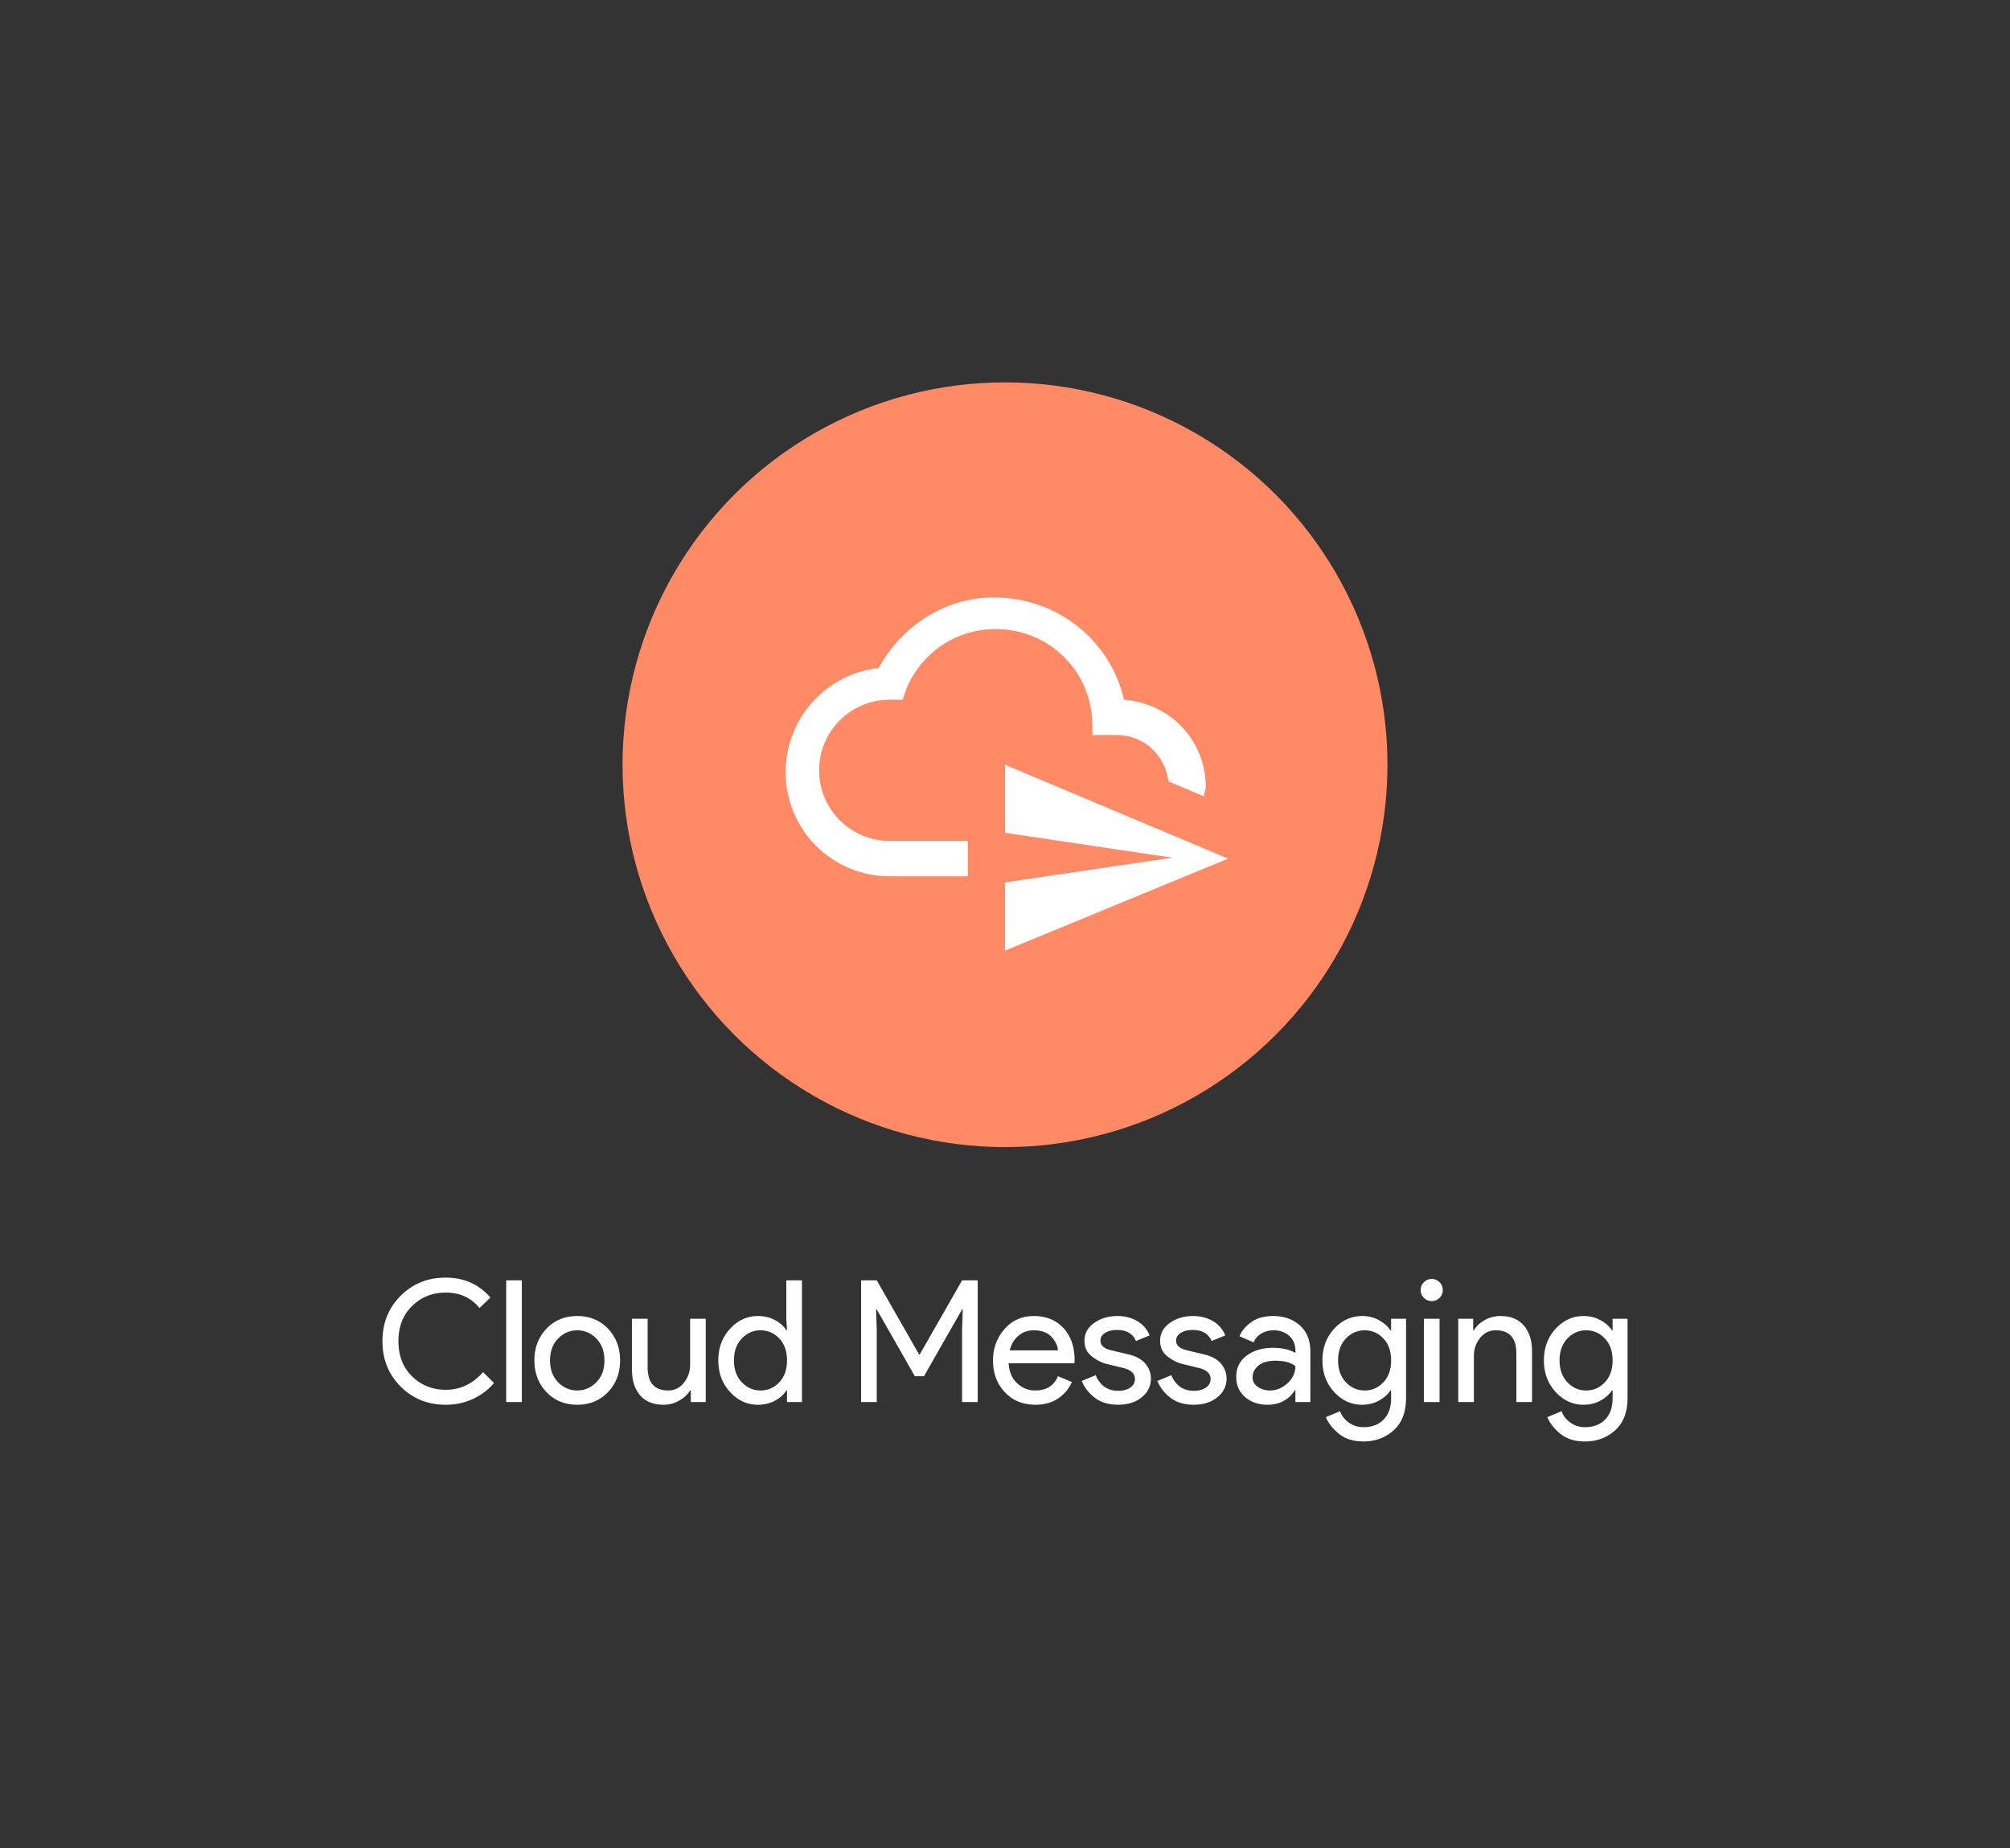 <svg xmlns="http://www.w3.org/2000/svg" width="504.533" height="464">
  <rect width="100%" height="100%" fill="#333333" stroke="none"/>
  <g fill="none">
    <path d="M0 0h504.533v464H0z"/>
    <circle cx="252.267" cy="192" r="96" fill="#ff8a65"/>
    <path d="M205.6 193.4c0 9.8 7.933 17.733 17.733 17.733h19.6V220h-19.6c-14.466 0-26.133-11.667-26.133-26.133 0-13.534 10.267-24.734 23.333-26.134 5.6-10.266 16.334-17.733 28.934-17.733 16.333 0 29.4 11.2 32.666 25.667 11.667.933 20.534 10.266 20.534 21.933 0 .933-.467 1.4-.467 2.333l-8.867-3.733c-.933-6.533-6.066-11.667-13.066-11.667H274.2V182.2c0-13.533-10.733-24.267-24.267-24.267-11.2 0-20.533 7.467-23.333 17.734h-3.267c-9.8 0-17.733 7.933-17.733 17.733zm46.667 28.14l42-6.207-42-6.253V192l56 23.571-56 23.096z" fill="#fff" fill-rule="evenodd"/>
    <path d="M111.87 352.683c-4.493 0-8.262-1.522-11.307-4.566-3.042-3.043-4.563-6.84-4.563-11.39 0-4.551 1.521-8.35 4.563-11.394 3.045-3.044 6.814-4.566 11.307-4.566 4.609 0 8.35 1.664 11.223 4.993l-2.733 2.647c-2.076-2.59-4.906-3.884-8.49-3.884-3.327 0-6.136 1.124-8.427 3.37-2.289 2.247-3.433 5.191-3.433 8.834 0 3.64 1.144 6.583 3.433 8.83 2.291 2.246 5.1 3.37 8.427 3.37 3.669 0 6.798-1.48 9.387-4.437l2.73 2.73c-1.394 1.68-3.143 3.01-5.247 3.99-2.104.982-4.394 1.473-6.87 1.473zm19.117-31.233V352h-3.927v-30.55zm6.186 12.14c2.018-2.12 4.591-3.18 7.72-3.18 3.13 0 5.704 1.06 7.724 3.18 2.02 2.118 3.03 4.77 3.03 7.957 0 3.186-1.01 5.839-3.03 7.956-2.02 2.12-4.595 3.18-7.724 3.18-3.129 0-5.702-1.06-7.72-3.18-2.02-2.117-3.03-4.77-3.03-7.956 0-3.187 1.01-5.84 3.03-7.957zm2.92 13.44c1.351 1.38 2.951 2.07 4.8 2.07 1.85 0 3.45-.69 4.8-2.07 1.351-1.38 2.027-3.208 2.027-5.483 0-2.276-.676-4.104-2.027-5.484-1.35-1.38-2.95-2.07-4.8-2.07-1.849 0-3.449.69-4.8 2.07-1.35 1.38-2.026 3.208-2.026 5.484 0 2.275.675 4.103 2.026 5.483zm37.057-15.937V352h-3.753v-2.9h-.17c-.598.996-1.51 1.841-2.734 2.537a7.707 7.707 0 0 1-3.88 1.046c-2.617 0-4.602-.796-5.953-2.39-1.351-1.593-2.027-3.726-2.027-6.4v-12.8h3.927v12.16c0 3.898 1.72 5.847 5.16 5.847 1.622 0 2.946-.654 3.97-1.963 1.024-1.31 1.537-2.817 1.537-4.524v-11.52zm13.1 21.59c-2.702 0-5.034-1.066-6.997-3.2-1.964-2.133-2.946-4.779-2.946-7.936 0-3.158.982-5.804 2.946-7.937 1.963-2.133 4.295-3.2 6.997-3.2 1.593 0 3.022.341 4.287 1.023 1.266.685 2.212 1.538 2.836 2.56h.174l-.174-2.9v-9.643h3.927V352h-3.753v-2.9h-.174c-.624 1.022-1.57 1.876-2.836 2.56-1.265.682-2.694 1.023-4.287 1.023zm.64-3.583c1.849 0 3.42-.683 4.713-2.05 1.296-1.364 1.944-3.199 1.944-5.503 0-2.305-.648-4.14-1.944-5.504-1.293-1.366-2.864-2.05-4.713-2.05-1.82 0-3.384.69-4.693 2.07-1.31 1.38-1.964 3.208-1.964 5.484 0 2.275.655 4.103 1.964 5.483s2.873 2.07 4.693 2.07zm29.183 2.9h-3.926v-30.55h3.926l10.624 18.603h.17l10.626-18.603h3.924V352h-3.924v-18.133l.17-5.12h-.17l-9.56 16.766h-2.303l-9.557-16.766h-.17l.17 5.12zm39.85.683c-3.157 0-5.724-1.052-7.7-3.156-1.977-2.107-2.966-4.767-2.966-7.98 0-3.045.96-5.661 2.88-7.85 1.92-2.191 4.373-3.287 7.36-3.287 3.1 0 5.582 1.01 7.446 3.03 1.863 2.02 2.794 4.722 2.794 8.107l-.044.726h-16.51c.114 2.105.817 3.768 2.11 4.99 1.296 1.225 2.811 1.837 4.547 1.837 2.816 0 4.721-1.196 5.717-3.587l3.496 1.454c-.682 1.62-1.805 2.977-3.37 4.073-1.564 1.096-3.484 1.643-5.76 1.643zm-6.483-13.653h12.117c-.087-1.196-.635-2.333-1.644-3.413-1.009-1.083-2.509-1.624-4.5-1.624-1.45 0-2.71.456-3.776 1.367-1.067.911-1.8 2.134-2.197 3.67zm27.22 13.653c-2.333 0-4.26-.569-5.78-1.706-1.522-1.138-2.639-2.56-3.35-4.267l3.497-1.45c1.11 2.616 3.003 3.923 5.676 3.923 1.223 0 2.225-.27 3.007-.81s1.173-1.25 1.173-2.133c0-1.364-.952-2.289-2.856-2.773l-4.227-1.024c-1.336-.342-2.601-.99-3.797-1.943-1.193-.951-1.79-2.238-1.79-3.86 0-1.849.818-3.349 2.454-4.5 1.635-1.153 3.576-1.73 5.823-1.73 1.849 0 3.499.42 4.95 1.26 1.449.838 2.487 2.039 3.113 3.603l-3.413 1.41c-.769-1.849-2.362-2.773-4.78-2.773-1.164 0-2.146.241-2.943.723-.796.485-1.194 1.14-1.194 1.964 0 1.195.925 2.006 2.774 2.433l4.136.98c1.965.456 3.416 1.238 4.354 2.347.937 1.109 1.406 2.36 1.406 3.756 0 1.876-.767 3.44-2.303 4.694-1.536 1.25-3.512 1.876-5.93 1.876zm18.987 0c-2.334 0-4.26-.569-5.78-1.706-1.523-1.138-2.64-2.56-3.35-4.267l3.496-1.45c1.111 2.616 3.004 3.923 5.677 3.923 1.222 0 2.224-.27 3.007-.81.782-.54 1.173-1.25 1.173-2.133 0-1.364-.952-2.289-2.857-2.773l-4.226-1.024c-1.336-.342-2.601-.99-3.797-1.943-1.193-.951-1.79-2.238-1.79-3.86 0-1.849.818-3.349 2.453-4.5 1.636-1.153 3.577-1.73 5.824-1.73 1.849 0 3.499.42 4.95 1.26 1.449.838 2.486 2.039 3.113 3.603l-3.413 1.41c-.77-1.849-2.363-2.773-4.78-2.773-1.165 0-2.146.241-2.944.723-.795.485-1.193 1.14-1.193 1.964 0 1.195.924 2.006 2.773 2.433l4.137.98c1.964.456 3.416 1.238 4.353 2.347.938 1.109 1.407 2.36 1.407 3.756 0 1.876-.768 3.44-2.303 4.694-1.536 1.25-3.513 1.876-5.93 1.876zm18.473 0c-2.218 0-4.073-.64-5.567-1.92-1.493-1.28-2.24-2.972-2.24-5.076 0-2.276.883-4.061 2.647-5.357 1.762-1.293 3.938-1.94 6.527-1.94 2.304 0 4.195.427 5.673 1.28v-.597c0-1.537-.526-2.769-1.577-3.693-1.053-.924-2.347-1.387-3.883-1.387-1.138 0-2.169.271-3.093.814-.925.54-1.558 1.279-1.9 2.216l-3.584-1.536c.485-1.251 1.438-2.41 2.86-3.477 1.423-1.067 3.3-1.6 5.63-1.6 2.676 0 4.895.782 6.657 2.347 1.764 1.564 2.647 3.769 2.647 6.613V352h-3.757v-2.9h-.17c-1.564 2.389-3.854 3.583-6.87 3.583zm.64-3.583c1.622 0 3.094-.604 4.417-1.813 1.322-1.21 1.983-2.64 1.983-4.29-1.109-.91-2.772-1.364-4.99-1.364-1.907 0-3.343.413-4.31 1.237-.967.824-1.45 1.791-1.45 2.9 0 1.024.441 1.836 1.323 2.433.88.598 1.89.897 3.027.897zm23.467 12.8c-2.474 0-4.493-.619-6.057-1.857-1.564-1.237-2.688-2.653-3.37-4.246l3.583-1.494c.398 1.138 1.13 2.091 2.197 2.86 1.067.767 2.282 1.15 3.647 1.15 2.162 0 3.862-.646 5.1-1.94 1.237-1.293 1.856-3.05 1.856-5.27V349.1h-.17c-.684 1.022-1.652 1.876-2.903 2.56-1.251.682-2.659 1.023-4.223 1.023-2.703 0-5.035-1.066-6.997-3.2-1.962-2.133-2.943-4.779-2.943-7.936 0-3.158.98-5.804 2.943-7.937 1.962-2.133 4.294-3.2 6.997-3.2 1.564 0 2.972.341 4.223 1.023 1.251.685 2.219 1.538 2.903 2.56h.17v-2.9h3.754v19.84c0 3.585-1.038 6.308-3.114 8.17-2.077 1.865-4.61 2.797-7.596 2.797zm.3-12.8c1.849 0 3.42-.683 4.713-2.05 1.296-1.364 1.943-3.199 1.943-5.503 0-2.305-.647-4.14-1.943-5.504-1.293-1.366-2.864-2.05-4.713-2.05-1.82 0-3.385.69-4.694 2.07-1.309 1.38-1.963 3.208-1.963 5.484 0 2.275.654 4.103 1.963 5.483 1.31 1.38 2.874 2.07 4.694 2.07zm18.816-23.253c-.54.54-1.194.81-1.963.81-.769 0-1.423-.27-1.963-.81a2.68 2.68 0 0 1-.81-1.964c0-.769.27-1.423.81-1.963s1.194-.81 1.963-.81c.769 0 1.423.27 1.963.81s.81 1.194.81 1.963a2.68 2.68 0 0 1-.81 1.964zm0 5.246V352h-3.926v-20.907zm4.694 0h3.753v2.9h.17c.569-.995 1.466-1.84 2.69-2.536a7.786 7.786 0 0 1 3.923-1.047c2.59 0 4.567.797 5.934 2.39 1.364 1.593 2.046 3.727 2.046 6.4V352h-3.926v-12.203c0-3.87-1.72-5.804-5.16-5.804-1.623 0-2.946.648-3.97 1.944-1.025 1.293-1.537 2.793-1.537 4.5V352h-3.923zm31.786 30.807c-2.475 0-4.495-.619-6.06-1.857-1.564-1.237-2.687-2.653-3.37-4.246l3.584-1.494c.397 1.138 1.13 2.091 2.196 2.86 1.067.767 2.284 1.15 3.65 1.15 2.163 0 3.861-.646 5.097-1.94 1.238-1.293 1.857-3.05 1.857-5.27V349.1h-.17c-.683 1.022-1.65 1.876-2.9 2.56-1.254.682-2.663 1.023-4.227 1.023-2.702 0-5.034-1.066-6.997-3.2-1.962-2.133-2.943-4.779-2.943-7.936 0-3.158.981-5.804 2.943-7.937 1.963-2.133 4.295-3.2 6.997-3.2 1.564 0 2.973.341 4.227 1.023 1.25.685 2.217 1.538 2.9 2.56h.17v-2.9h3.756v19.84c0 3.585-1.039 6.308-3.116 8.17-2.076 1.865-4.607 2.797-7.594 2.797zm.297-12.8c1.849 0 3.421-.683 4.717-2.05 1.293-1.364 1.94-3.199 1.94-5.503 0-2.305-.647-4.14-1.94-5.504-1.296-1.366-2.868-2.05-4.717-2.05-1.82 0-3.384.69-4.693 2.07-1.307 1.38-1.96 3.208-1.96 5.484 0 2.275.653 4.103 1.96 5.483 1.309 1.38 2.873 2.07 4.693 2.07z" fill="#fff"/>
  </g>
</svg>
